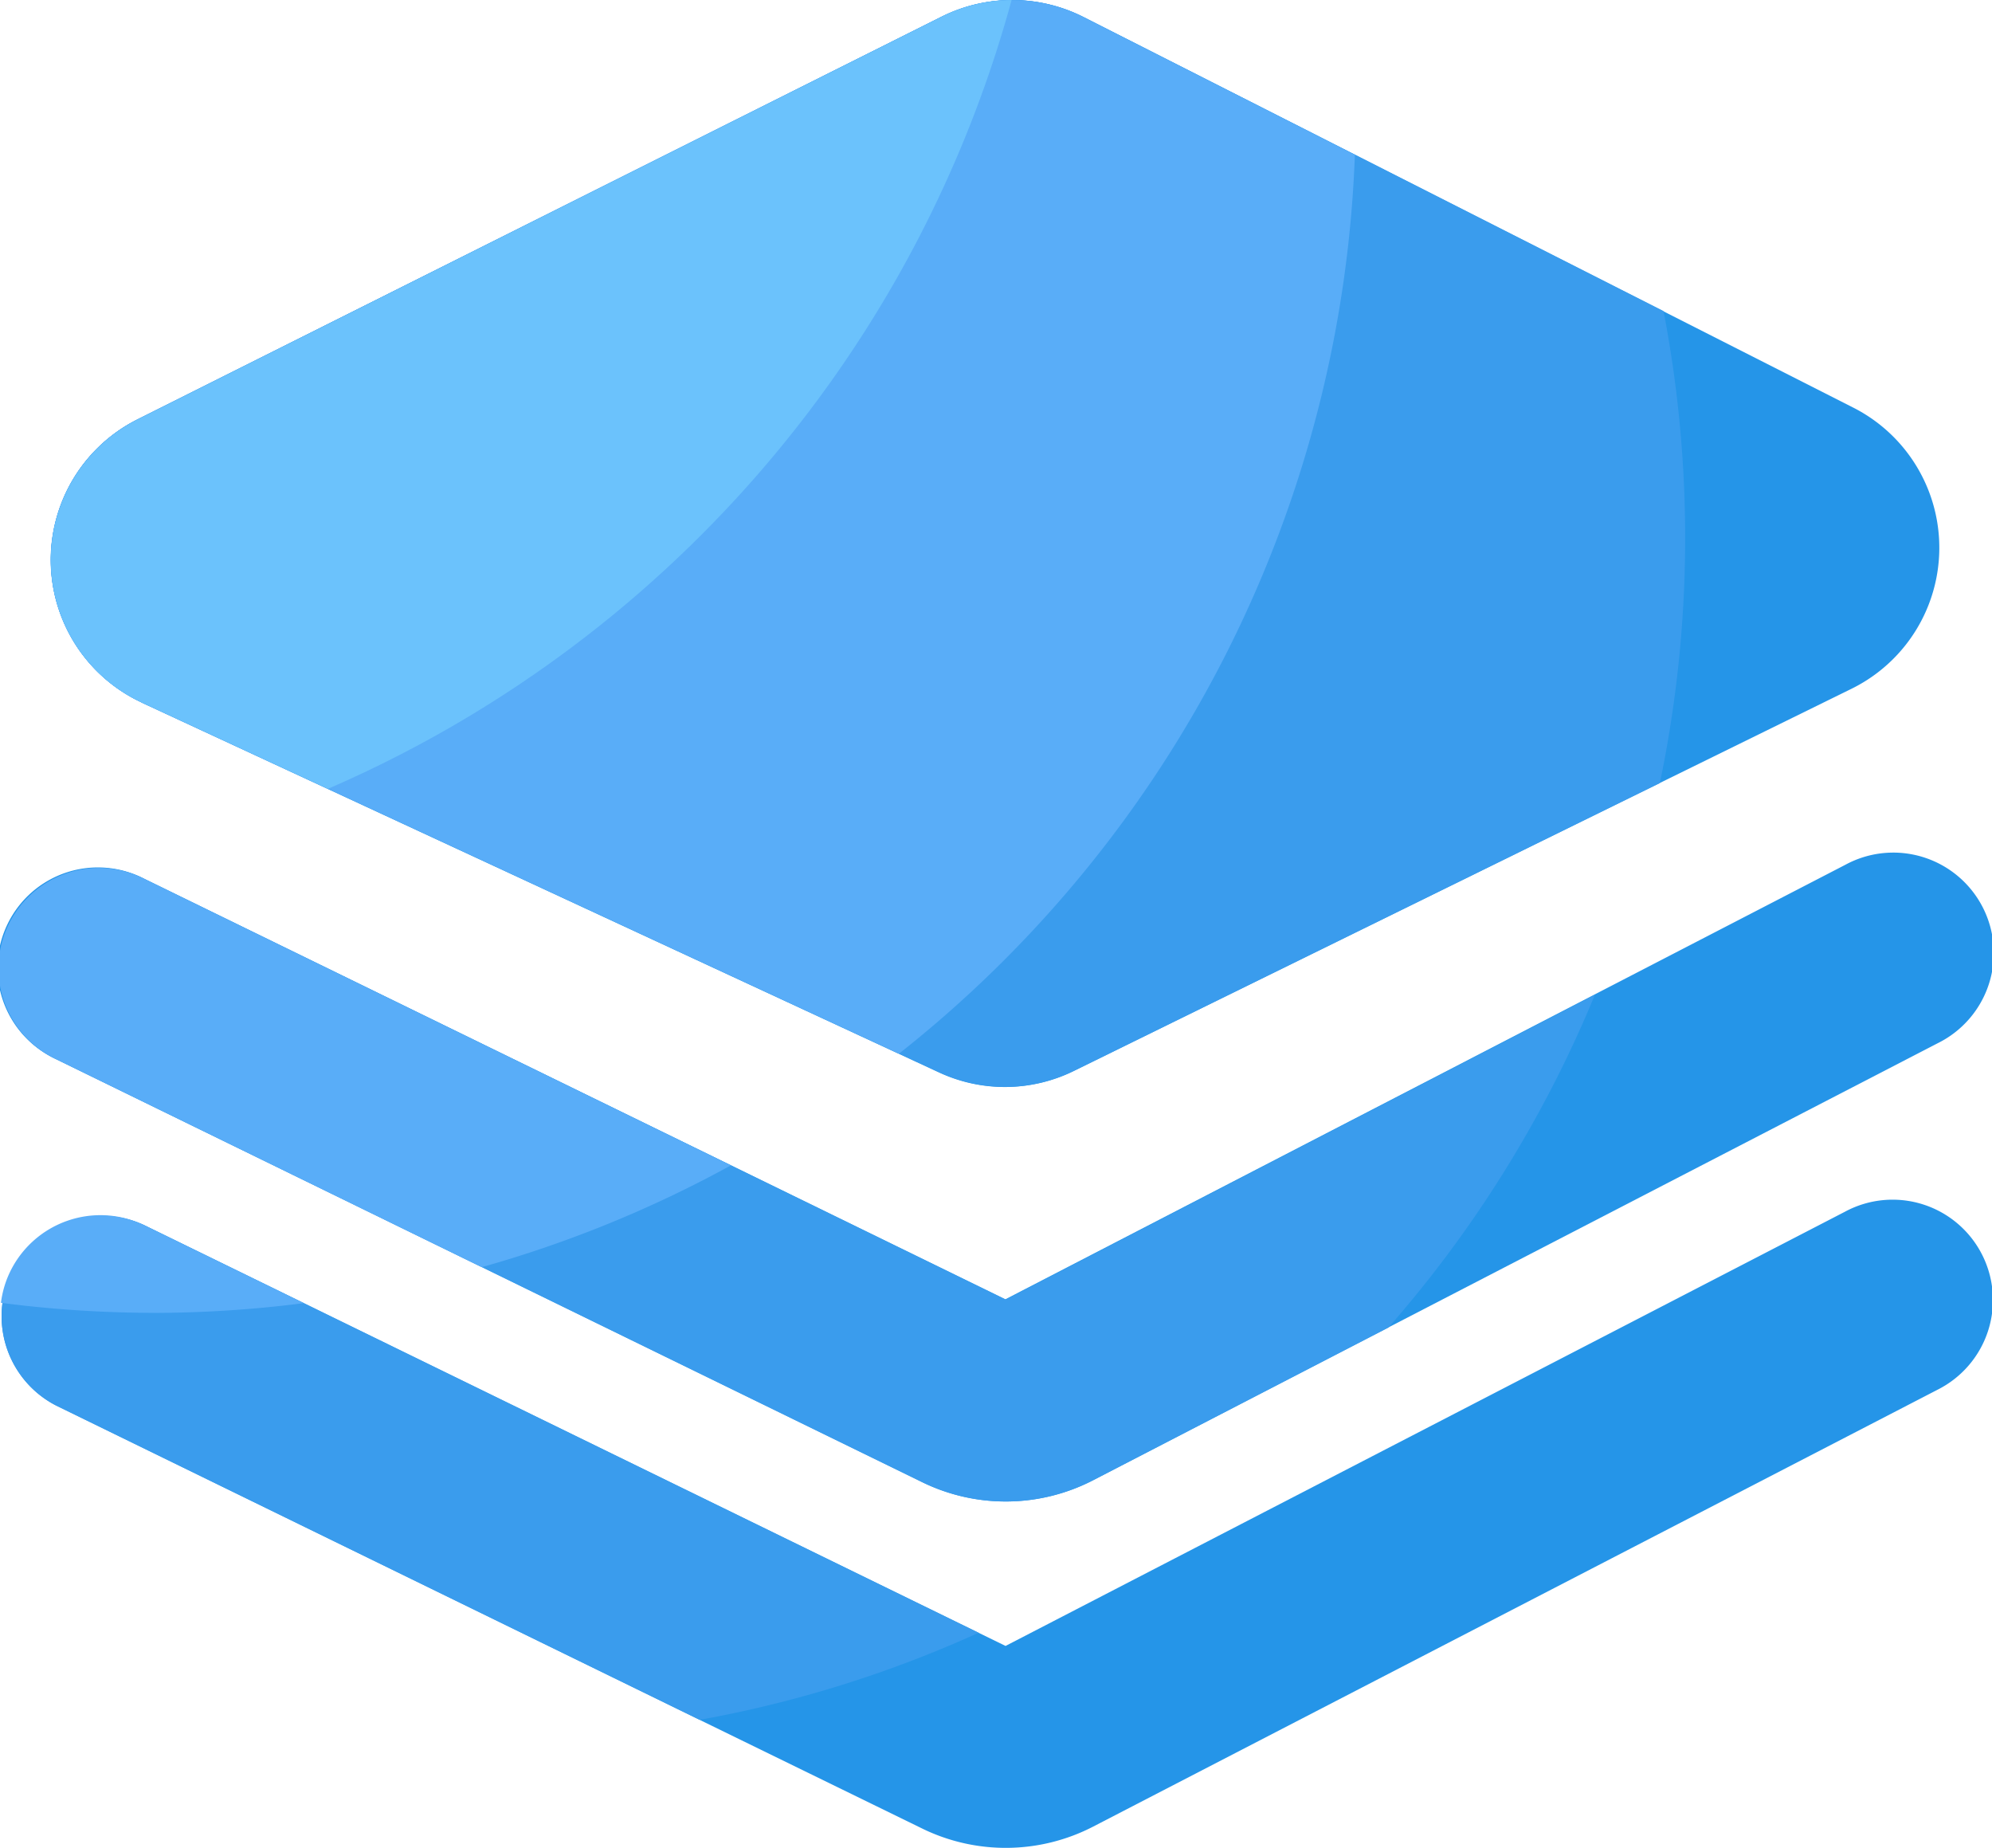 <?xml version="1.0" encoding="UTF-8"?>
<svg xmlns="http://www.w3.org/2000/svg" width="79.545" height="73.783" viewBox="0 0 79.545 73.783">
  <g id="组_84" transform="translate(-477.729 -94.924)">
    <path id="路径_94" d="M205.7,247.874l31.831,14.762a6.237,6.237,0,0,0,5.406-.058l31.045-15.254a6.274,6.274,0,0,0,.07-11.228l-30.751-15.6a6.3,6.3,0,0,0-5.649-.013l-32.119,16.085a6.278,6.278,0,0,0,.166,11.3Zm68.047,20.316-33.544,17.35L205.82,268.746a4.008,4.008,0,0,0-3.521,7.2l34.586,16.89a7.6,7.6,0,0,0,6.806-.077l33.736-17.453a4.006,4.006,0,1,0-3.675-7.119Z" transform="translate(277.68 -124.898)" fill="#2595e8"></path>
    <path id="路径_95" d="M202.29,501.1l34.586,16.89a7.6,7.6,0,0,0,6.806-.077l33.736-17.453a4.012,4.012,0,1,0-3.687-7.125l-33.544,17.35L205.812,493.9a4.009,4.009,0,1,0-3.521,7.2Z" transform="translate(277.688 -363.883)" fill="#2595e8"></path>
    <path id="路径_96" d="M251.848,220.483l-32.126,16.085a6.276,6.276,0,0,0,.173,11.3l31.831,14.762a6.236,6.236,0,0,0,5.406-.058l23.383-11.484a47.963,47.963,0,0,0,.147-18.846L257.5,220.5a6.3,6.3,0,0,0-5.649-.013Z" transform="translate(263.496 -124.897)" fill="#3a9ced"></path>
    <path id="路径_97" d="M263.731,502.762l-23.517,12.168L205.82,498.135a4.008,4.008,0,1,0-3.521,7.2l34.586,16.89a7.6,7.6,0,0,0,6.806-.077l11.8-6.1a47.768,47.768,0,0,0,8.244-13.286Zm-24.6,25.473L205.82,511.964a4.008,4.008,0,0,0-3.521,7.2l25.69,12.545a47.165,47.165,0,0,0,11.139-3.477Z" transform="translate(277.68 -368.116)" fill="#3a9ced"></path>
    <path id="路径_98" d="M254.152,226l-10.845-5.5a6.3,6.3,0,0,0-5.649-.013l-32.119,16.085a6.276,6.276,0,0,0,.173,11.3l30.234,14.021A47.934,47.934,0,0,0,254.152,226Zm-24.917,40.35L205.82,254.916a4.008,4.008,0,1,0-3.521,7.2l16.986,8.3a47.287,47.287,0,0,0,9.95-4.064Zm-23.057,5.892a47.745,47.745,0,0,0,6.007-.39l-6.365-3.106a4.011,4.011,0,0,0-5.362,1.841,3.96,3.96,0,0,0-.371,1.253,47.863,47.863,0,0,0,6.09.4Z" transform="translate(277.68 -124.897)" fill="#59adf8"></path>
    <path id="路径_99" d="M251.848,220.511,219.723,236.6a6.276,6.276,0,0,0,.173,11.3l7.432,3.445a48.119,48.119,0,0,0,27.3-31.493,6.3,6.3,0,0,0-2.78.658Z" transform="translate(263.496 -124.925)" fill="#6bc2fc"></path>
  </g>
</svg>
